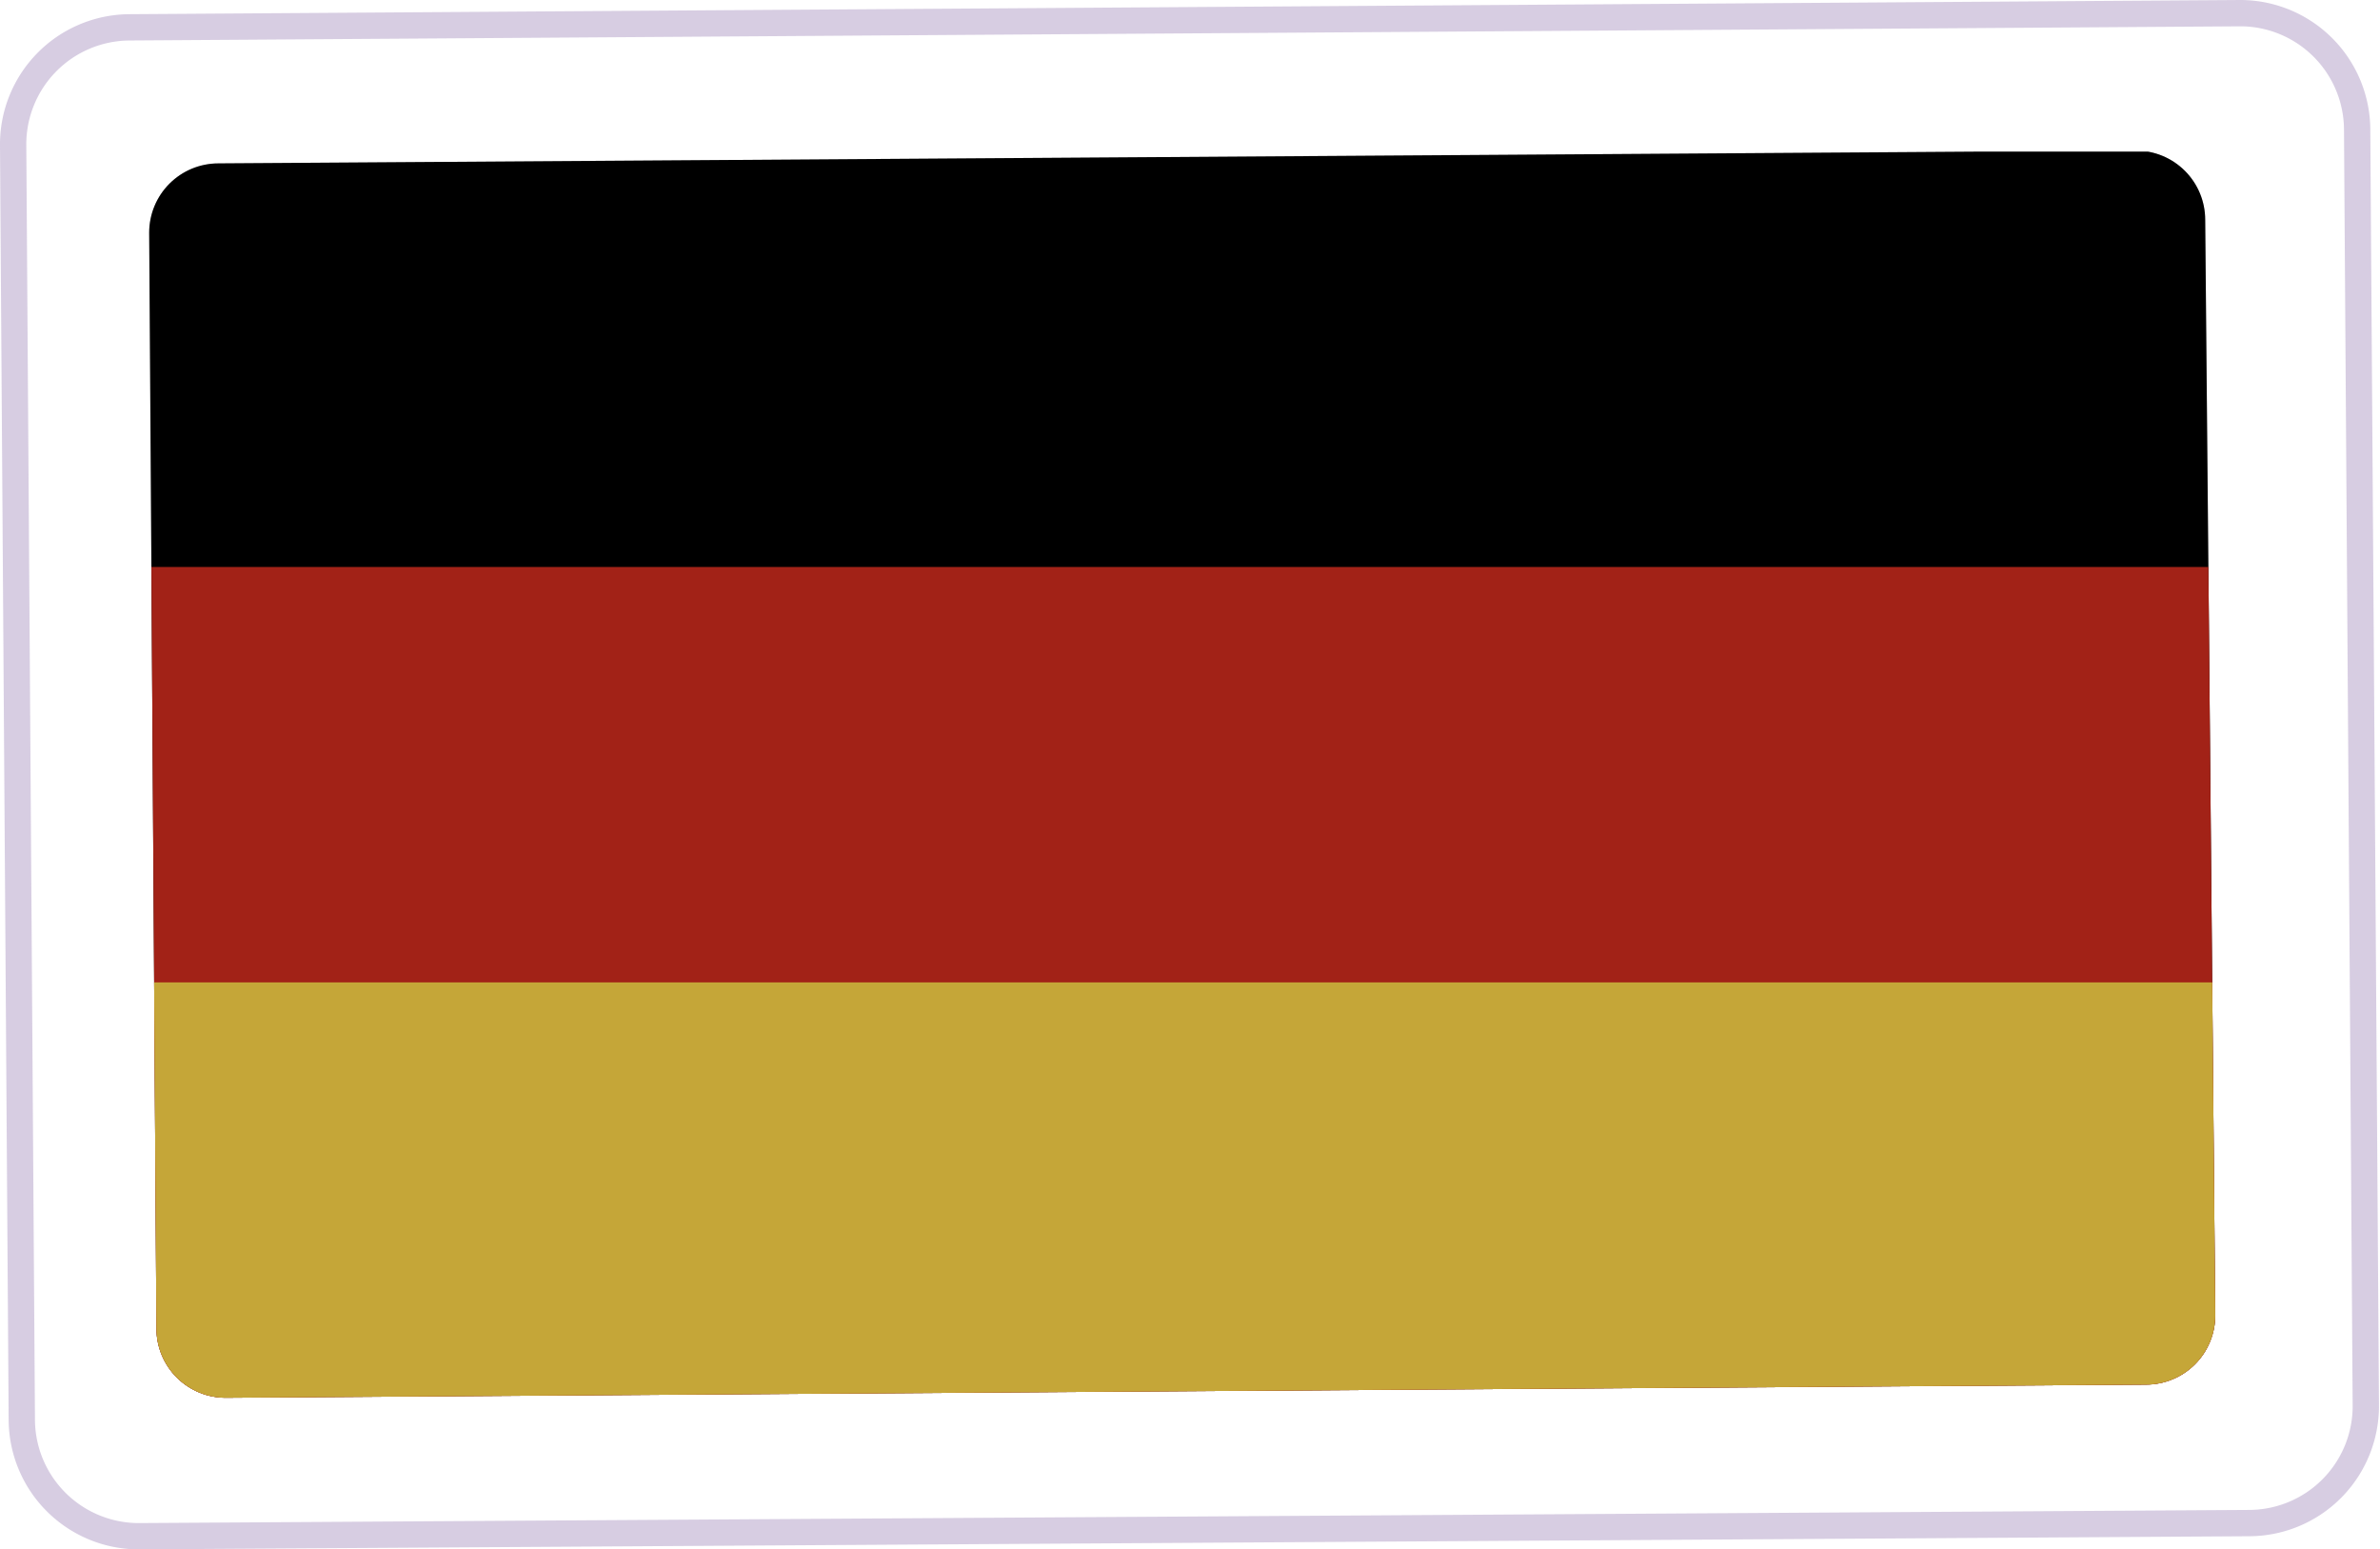 <svg xmlns="http://www.w3.org/2000/svg" xmlns:xlink="http://www.w3.org/1999/xlink" viewBox="0 0 68.76 44.76"><defs><style>.cls-1,.cls-2{fill:none;}.cls-2{stroke-miterlimit:10;stroke-width:0.76px;opacity:0.3;stroke:url(#New_Gradient_Swatch_6);}.cls-3{clip-path:url(#clip-path);}.cls-4{fill:#ca2b1d;}.cls-5{fill:#f6cf46;}.cls-6{opacity:0.2;}</style><linearGradient id="New_Gradient_Swatch_6" x1="464.82" y1="2020.4" x2="533.33" y2="2020.4" gradientTransform="translate(-478.22 -1994.63) rotate(-0.38)" gradientUnits="userSpaceOnUse"><stop offset="0" stop-color="#79589f"/><stop offset="1" stop-color="#79589f"/></linearGradient><clipPath id="clip-path"><path class="cls-1" d="M6.54,40.38,62,40a2,2,0,0,0,2-2L63.71,6.35a2,2,0,0,0-2-2l-55.4.37a2,2,0,0,0-2,2l.21,31.66A2,2,0,0,0,6.54,40.38Z"/></clipPath></defs><title>germany</title><g id="Stickers"><path class="cls-2" d="M64.74.38,3.73.79A3.38,3.38,0,0,0,.38,4.21L.63,41A3.38,3.38,0,0,0,4,44.38L65,44a3.38,3.38,0,0,0,3.35-3.42l-.25-36.8A3.38,3.38,0,0,0,64.74.38Z"/><g class="cls-3"><rect id="black_stripe" data-name="black stripe" x="4.13" y="4.38" width="60" height="36"/><rect id="red_stripe" data-name="red stripe" class="cls-4" x="4.13" y="16.38" width="60" height="24"/><rect id="gold_stripe" data-name="gold stripe" class="cls-5" x="4.13" y="28.38" width="60" height="12"/><rect id="gold_stripe-2" data-name="gold stripe" class="cls-6" x="4.13" y="4.38" width="60" height="36"/></g></g></svg>